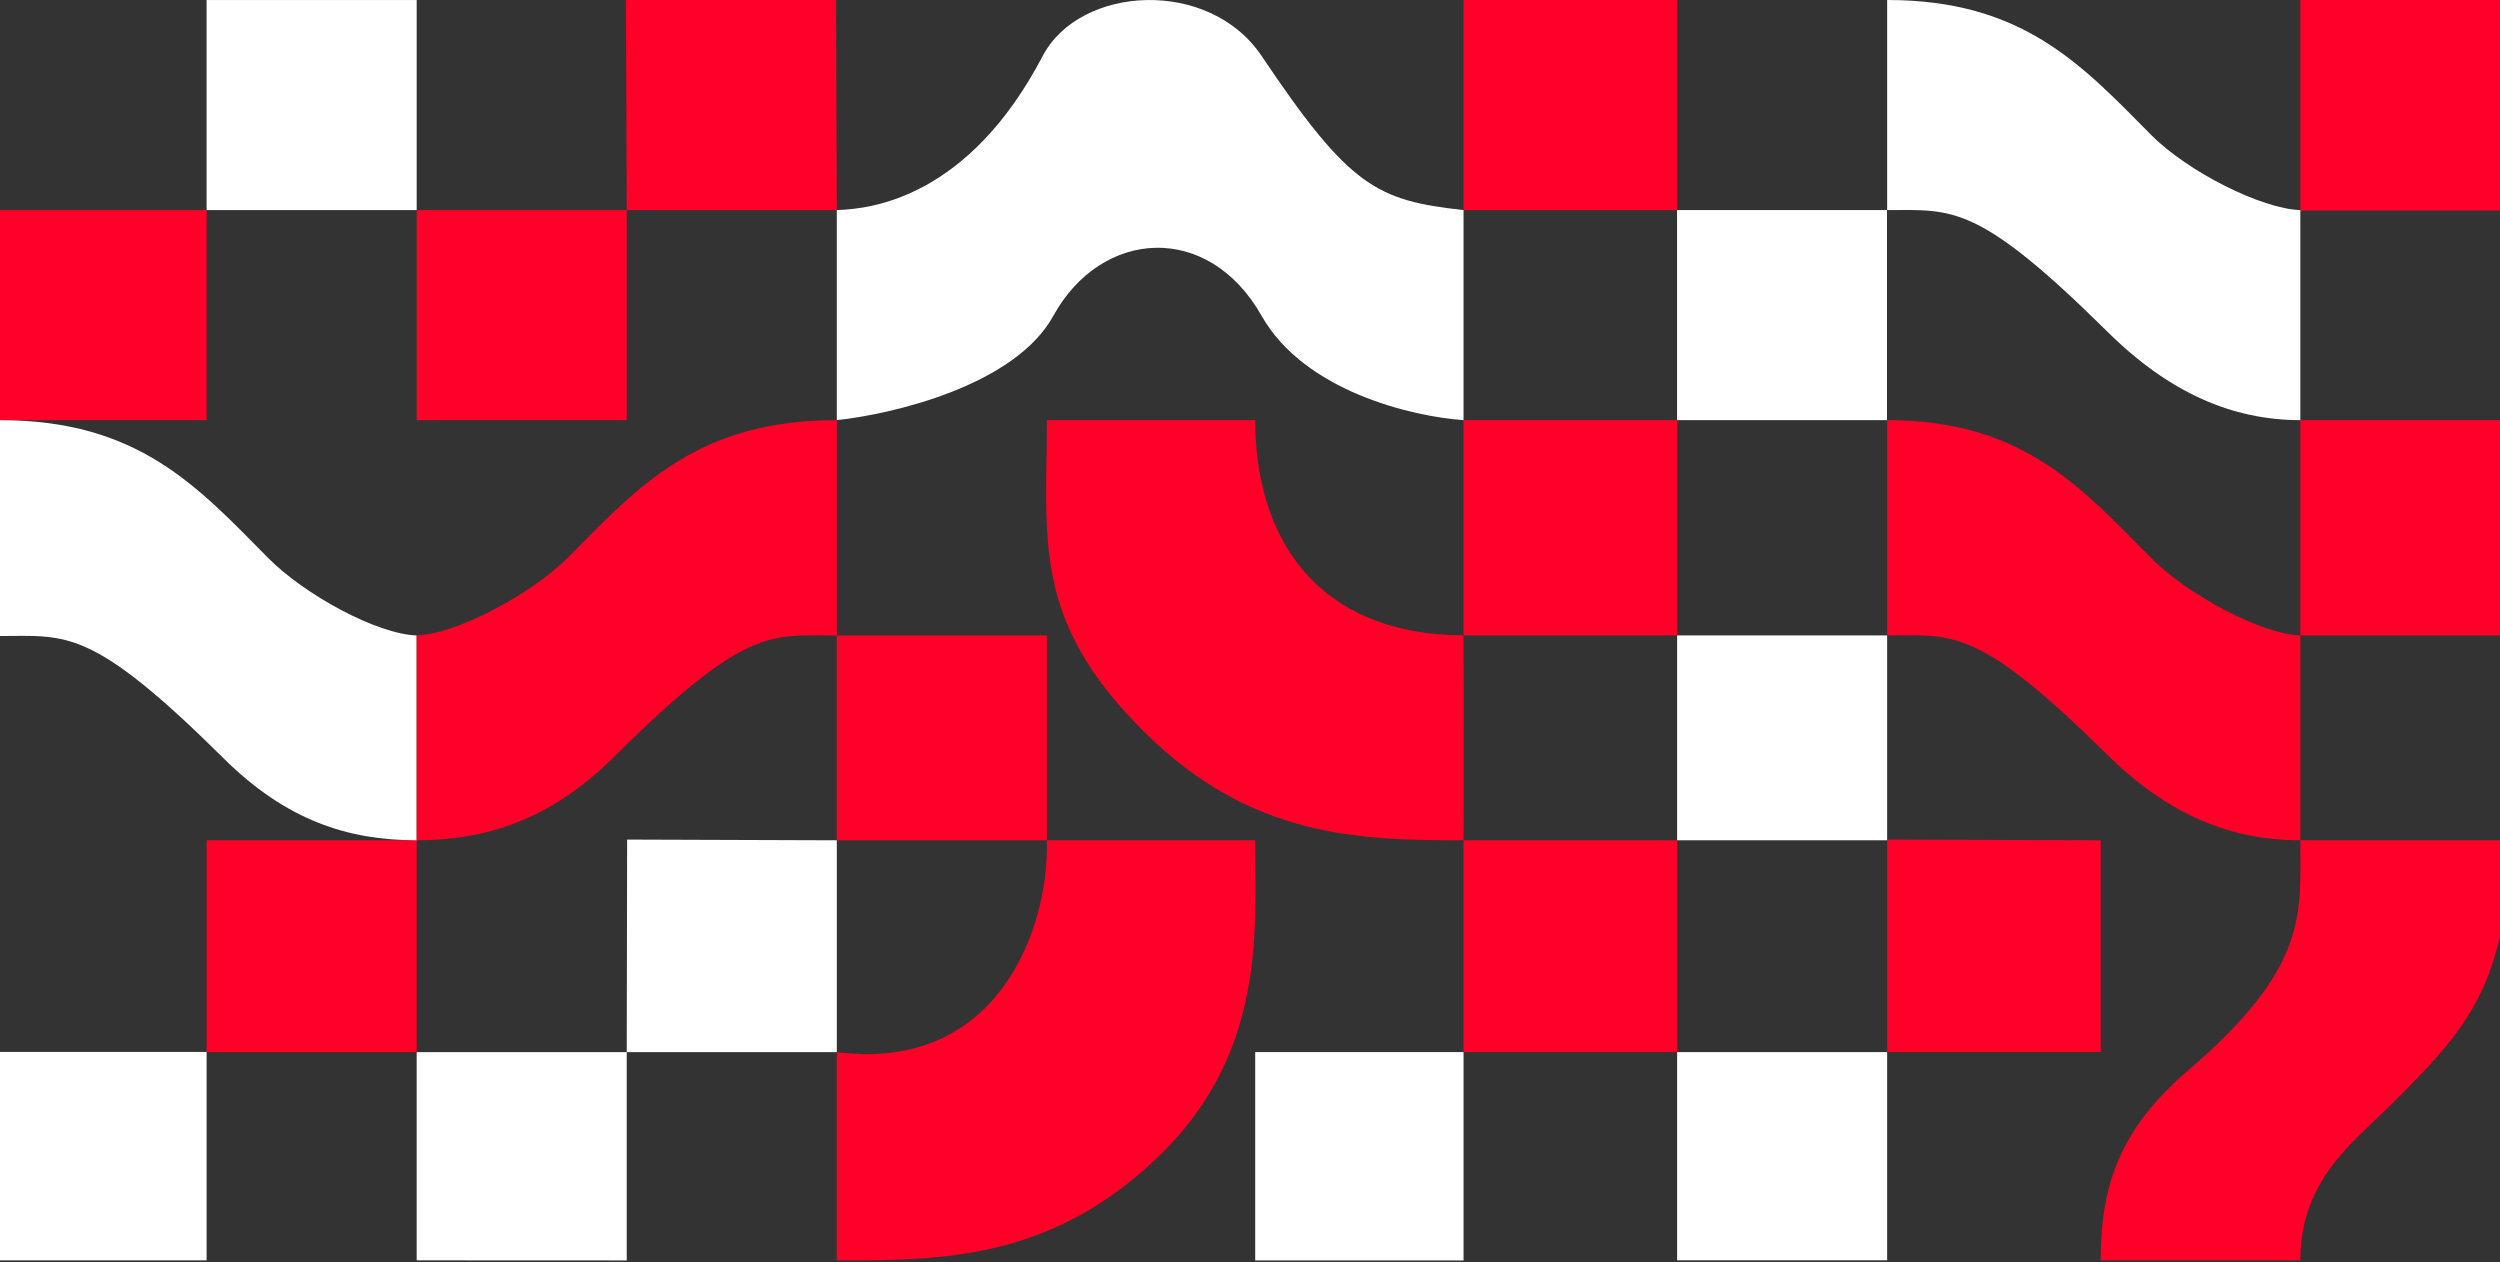 <svg width="1440" height="727" viewBox="0 0 1440 727" fill="none" xmlns="http://www.w3.org/2000/svg">
<rect x="0" y="0" width="1440" height="727" fill="#333333" stroke="none"/>
<path d="M360.549 0H481.549L482 121H361L360.549 0Z" fill="#FF0028"/>
<path d="M843 0.015H966.027V121H843V0.015Z" fill="#FF0028"/>
<path d="M966 121H1086.9V242H966V121Z" fill="white"/>
<path d="M119 0.015H240V121.015H119V0.015Z" fill="white"/>
<path d="M843 242H966.027V366L843 366V242Z" fill="#FF0028"/>
<path d="M-3 121.015H119V242.015H-3V121.015Z" fill="#FF0028"/>
<path d="M966.027 366H1087V484H966.027V366Z" fill="white"/>
<path d="M966.027 606.014H1087V725.931H966.027V606.014Z" fill="white"/>
<path d="M600.598 32.246C557.848 113.825 502.177 120.381 482 121V242C514.213 238.55 584.616 222.071 606.705 181.94C634.316 131.777 695.909 127.53 726.706 181.94C751.344 225.468 813.619 239.965 843 242V121C793 115.5 777.347 107.726 726.706 32.246C696.435 -12.874 621.966 -8.53 600.598 32.246Z" fill="white"/>
<path d="M843 484H966V606H843V484Z" fill="#FF0028"/>
<path d="M723 606H843V726.031H723V606Z" fill="white"/>
<path d="M1087 483.591L1210 484V606H1087V483.591Z" fill="#FF0028"/>
<rect x="482" y="366.015" width="121" height="118" fill="#FF0028"/>
<path d="M240.014 121.015H361V242.015H240.014V121.015Z" fill="#FF0028"/>
<path d="M119 484H240V606.015H119V484Z" fill="#FF0028"/>
<path d="M240 606.014L361 606.014V726.014L240 725.957V606.014Z" fill="white"/>
<path d="M-0.355 605.911H119V725.957H-0.355V605.911Z" fill="white"/>
<path d="M361.232 483.599L482 484.015V606.015H361L361.232 483.599Z" fill="white"/>
<path d="M1325 242H1445.69V366H1325V242Z" fill="#FF0028"/>
<path d="M1325 0.015H1445.69V121.235H1325V0.015Z" fill="#FF0028"/>
<path d="M1213.97 434.899C1138.79 360.508 1124.72 366 1087 366V242C1165.37 242 1199.02 281.086 1239.2 321.591C1259.93 342.483 1302.6 365.382 1325 366V484C1285.95 484 1249.49 470.048 1213.97 434.899Z" fill="#FF0028"/>
<path d="M1260.26 616.622C1330 557 1325 526.5 1325 484L1445 484C1445 567.247 1419.96 593.818 1377 636.5C1354.84 658.515 1325 680 1325 726L1210 726C1210 684.517 1219.95 651.091 1260.26 616.622Z" fill="#FF0028"/>
<path d="M1213.97 191.156C1138.79 116.764 1124.72 121 1087 121V0C1165.37 0 1199.02 37.343 1239.2 77.848C1259.93 98.74 1302.6 120.382 1325 121V242C1285.95 242 1249.49 226.305 1213.97 191.156Z" fill="white"/>
<path d="M128.731 436.738C52.356 360.952 38.322 366.346 0 366.346V242.015C79.614 242.015 113.55 280.042 154.37 321.306C175.423 342.59 217.24 365.371 240 366V484C200.328 484 164.817 472.545 128.731 436.738Z" fill="white"/>
<path d="M353.244 436.358C429.691 360.419 443.642 366.015 482 366.015V242C402.312 242 368.439 279.345 327.581 320.693C306.508 342.019 262.781 365.369 240 366V484C279.709 484 317.124 472.237 353.244 436.358Z" fill="#FF0028"/>
<path d="M843 366C758.575 365.575 723 310 723 242H603C603 311 594 357.295 659.5 422C720.861 482.616 783.001 484 843 484C843.265 449.792 843 405 843 366Z" fill="#FF0028"/>
<path d="M481.999 606.015C574.078 617.915 604.508 535.55 602.999 484H722.998C722.998 533.5 729.642 604.883 668.998 664.5C606.628 725.815 542.985 726.015 481.999 726.015V606.015Z" fill="#FF0028"/>
</svg>
